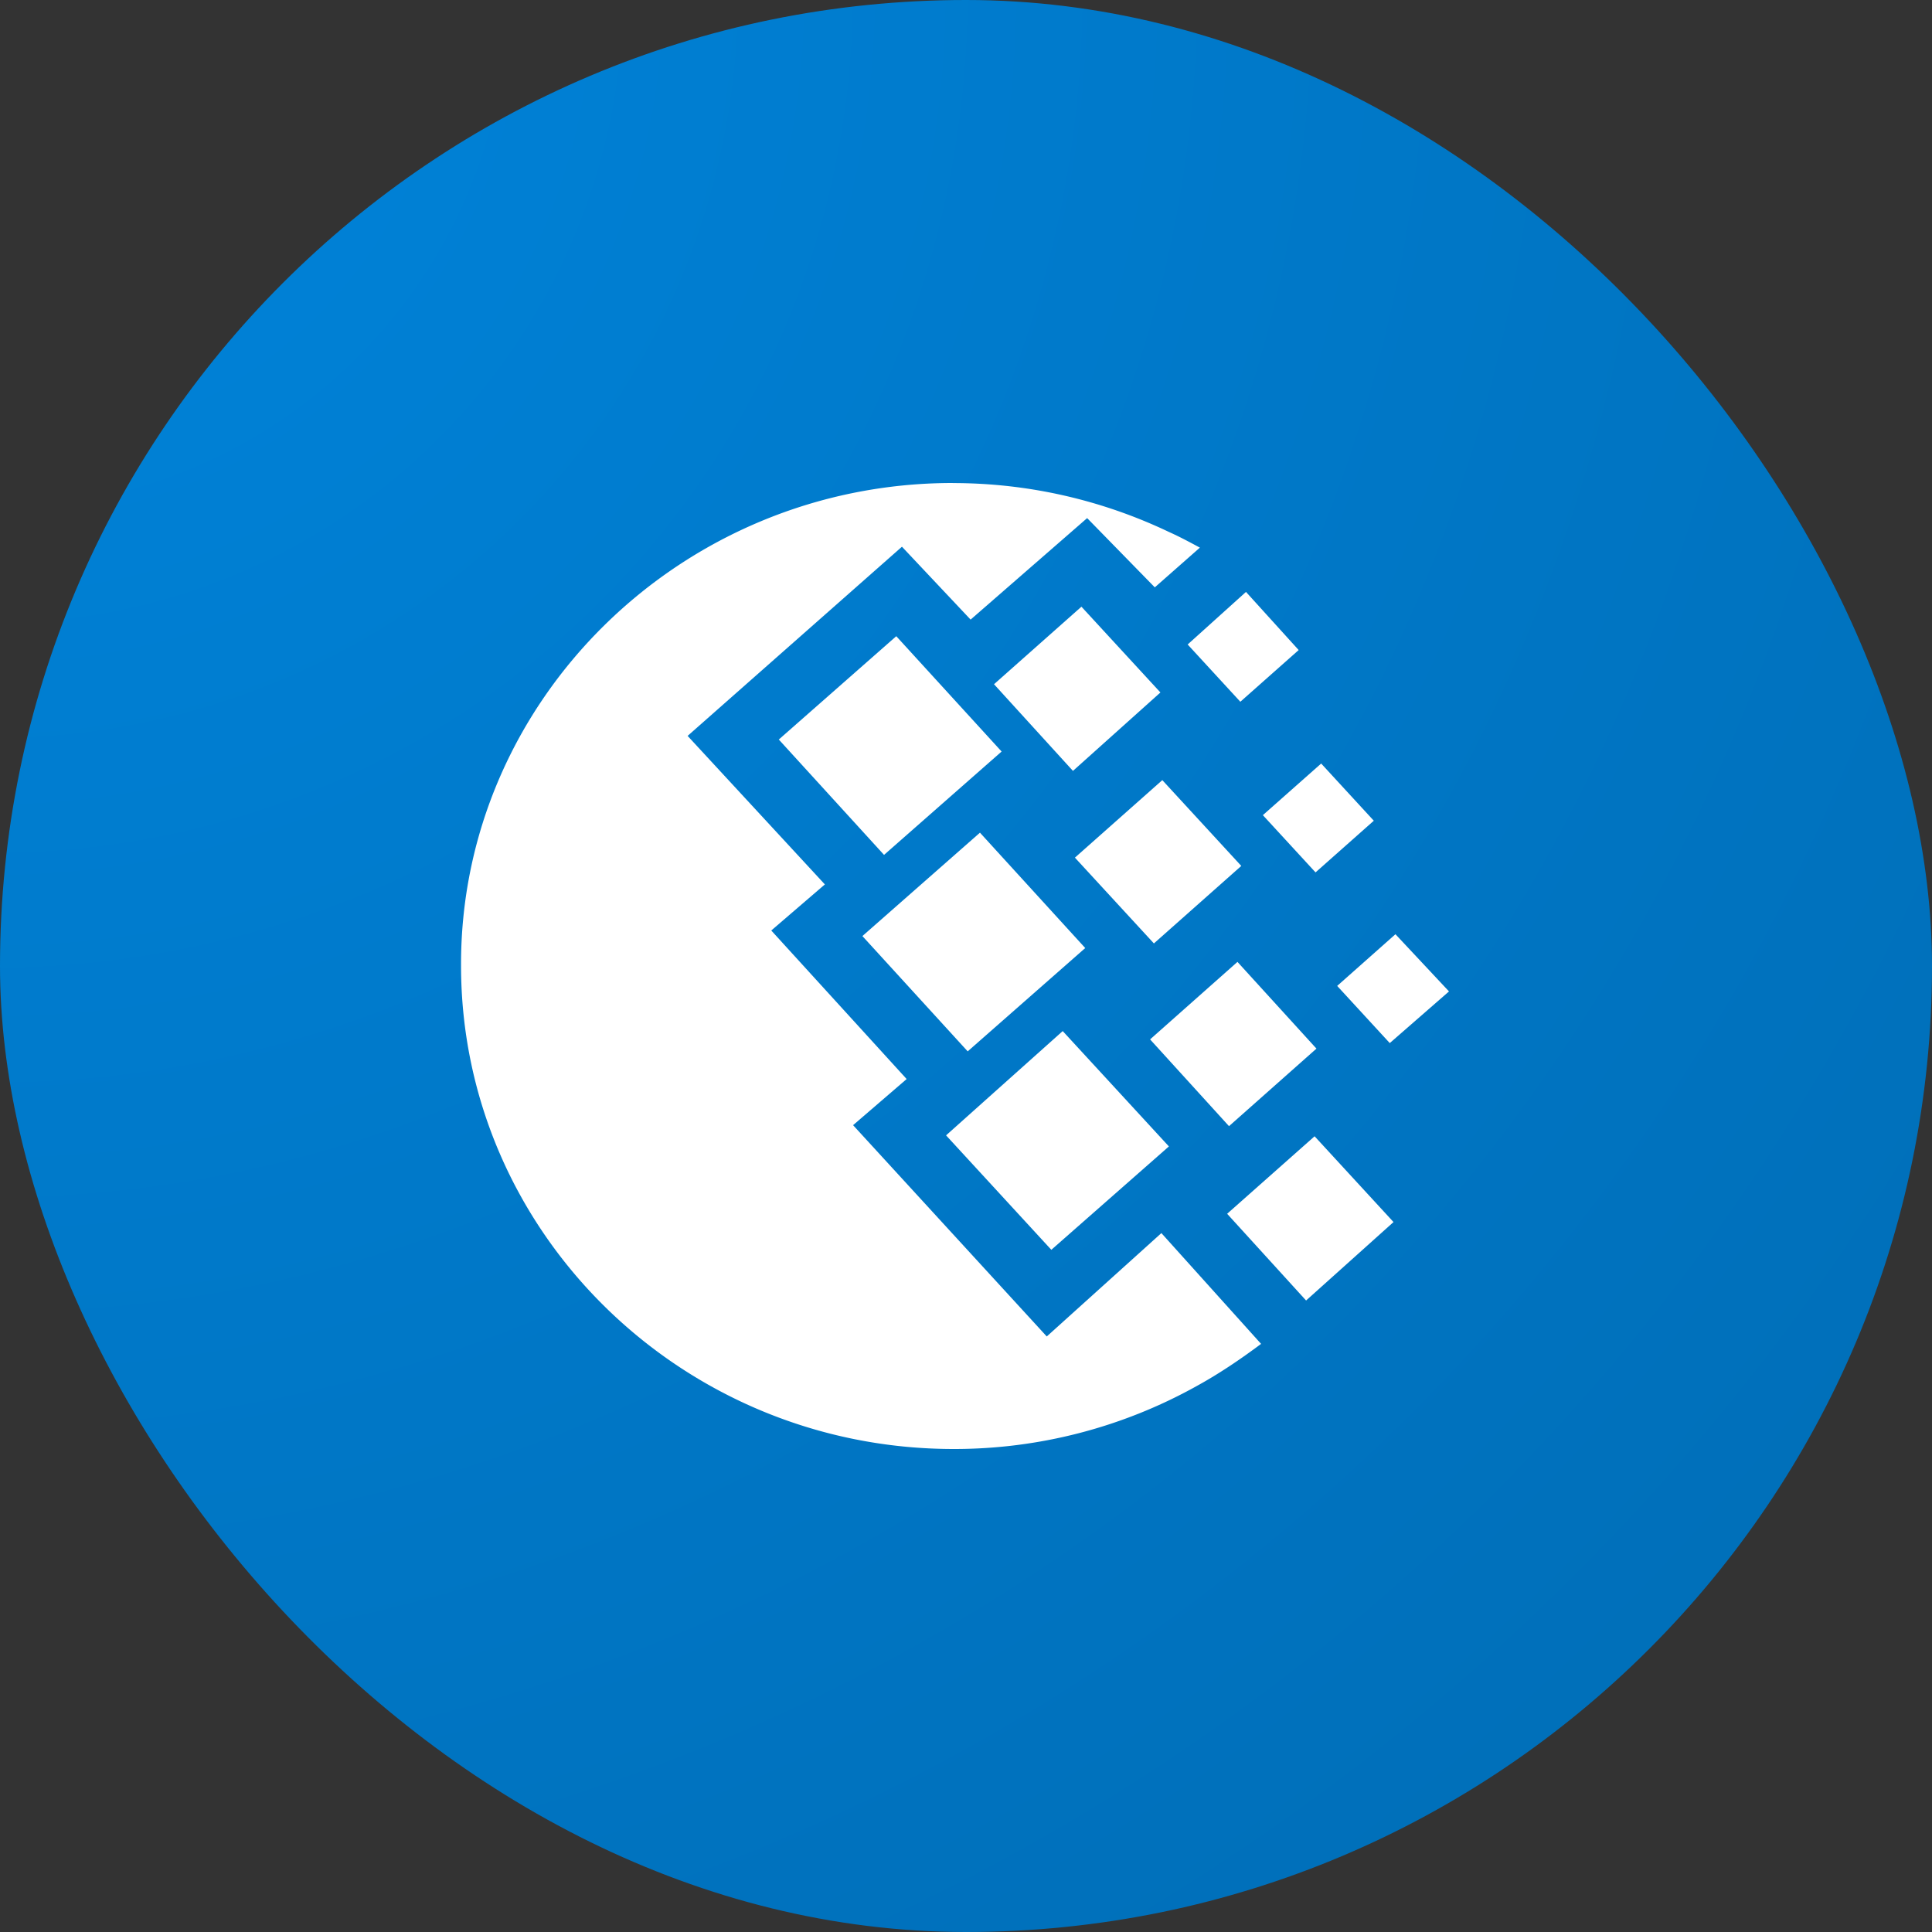 <svg width="88" height="88" fill="none" xmlns="http://www.w3.org/2000/svg"><rect width="100%" height="100%" fill="#333333" stroke="none"/><rect width="88" height="88" rx="44" fill="url(#paint0_radial)"/><path d="M43.392 22.003c3.512 0 6.852.798 9.85 2.226.47.21.942.462 1.411.715L52.6 26.753l-3.082-3.154-5.308 4.623-3.127-3.32-9.763 8.617 6.252 6.765-2.441 2.099 6.166 6.766-2.44 2.101 8.822 9.624 5.221-4.708 4.541 5.046c-.9.672-1.884 1.346-2.954 1.932A22.683 22.683 0 0 1 43.436 66C31.063 66 21 56.127 21 43.982 20.958 31.921 31.02 22 43.394 22l-.002.003zm-4.11 20.633l5.354-4.709 4.795 5.255-5.354 4.706-4.796-5.252zm3.81 9.078l5.313-4.75 4.837 5.254-5.355 4.709-4.795-5.213zm-7.618-18.03l5.35-4.706 4.798 5.253-5.355 4.708-4.794-5.255zm9.804-2.52l3.98-3.53 3.598 3.907-3.984 3.572-3.597-3.949h.003zm7.107 16.179l3.98-3.53 3.598 3.95-3.983 3.532-3.595-3.952zm3.51 7.943l3.983-3.53 3.595 3.907-3.982 3.573-3.596-3.95zm1.627-18.157l2.656-2.351 2.397 2.605-2.654 2.353-2.399-2.607zm-3.425-7.774l2.656-2.394 2.4 2.648-2.657 2.355-2.4-2.609zm6.81 15.552l2.654-2.354L66 45.158l-2.698 2.353-2.395-2.604zm-11.946-5.843l3.981-3.53 3.597 3.908-3.98 3.53-3.598-3.908z" fill="#fff"/><defs><radialGradient id="paint0_radial" cx="0" cy="0" r="1" gradientUnits="userSpaceOnUse" gradientTransform="rotate(45) scale(124.451)"><stop stop-color="#0084DB"/><stop offset="1" stop-color="#006CB4"/></radialGradient></defs></svg>